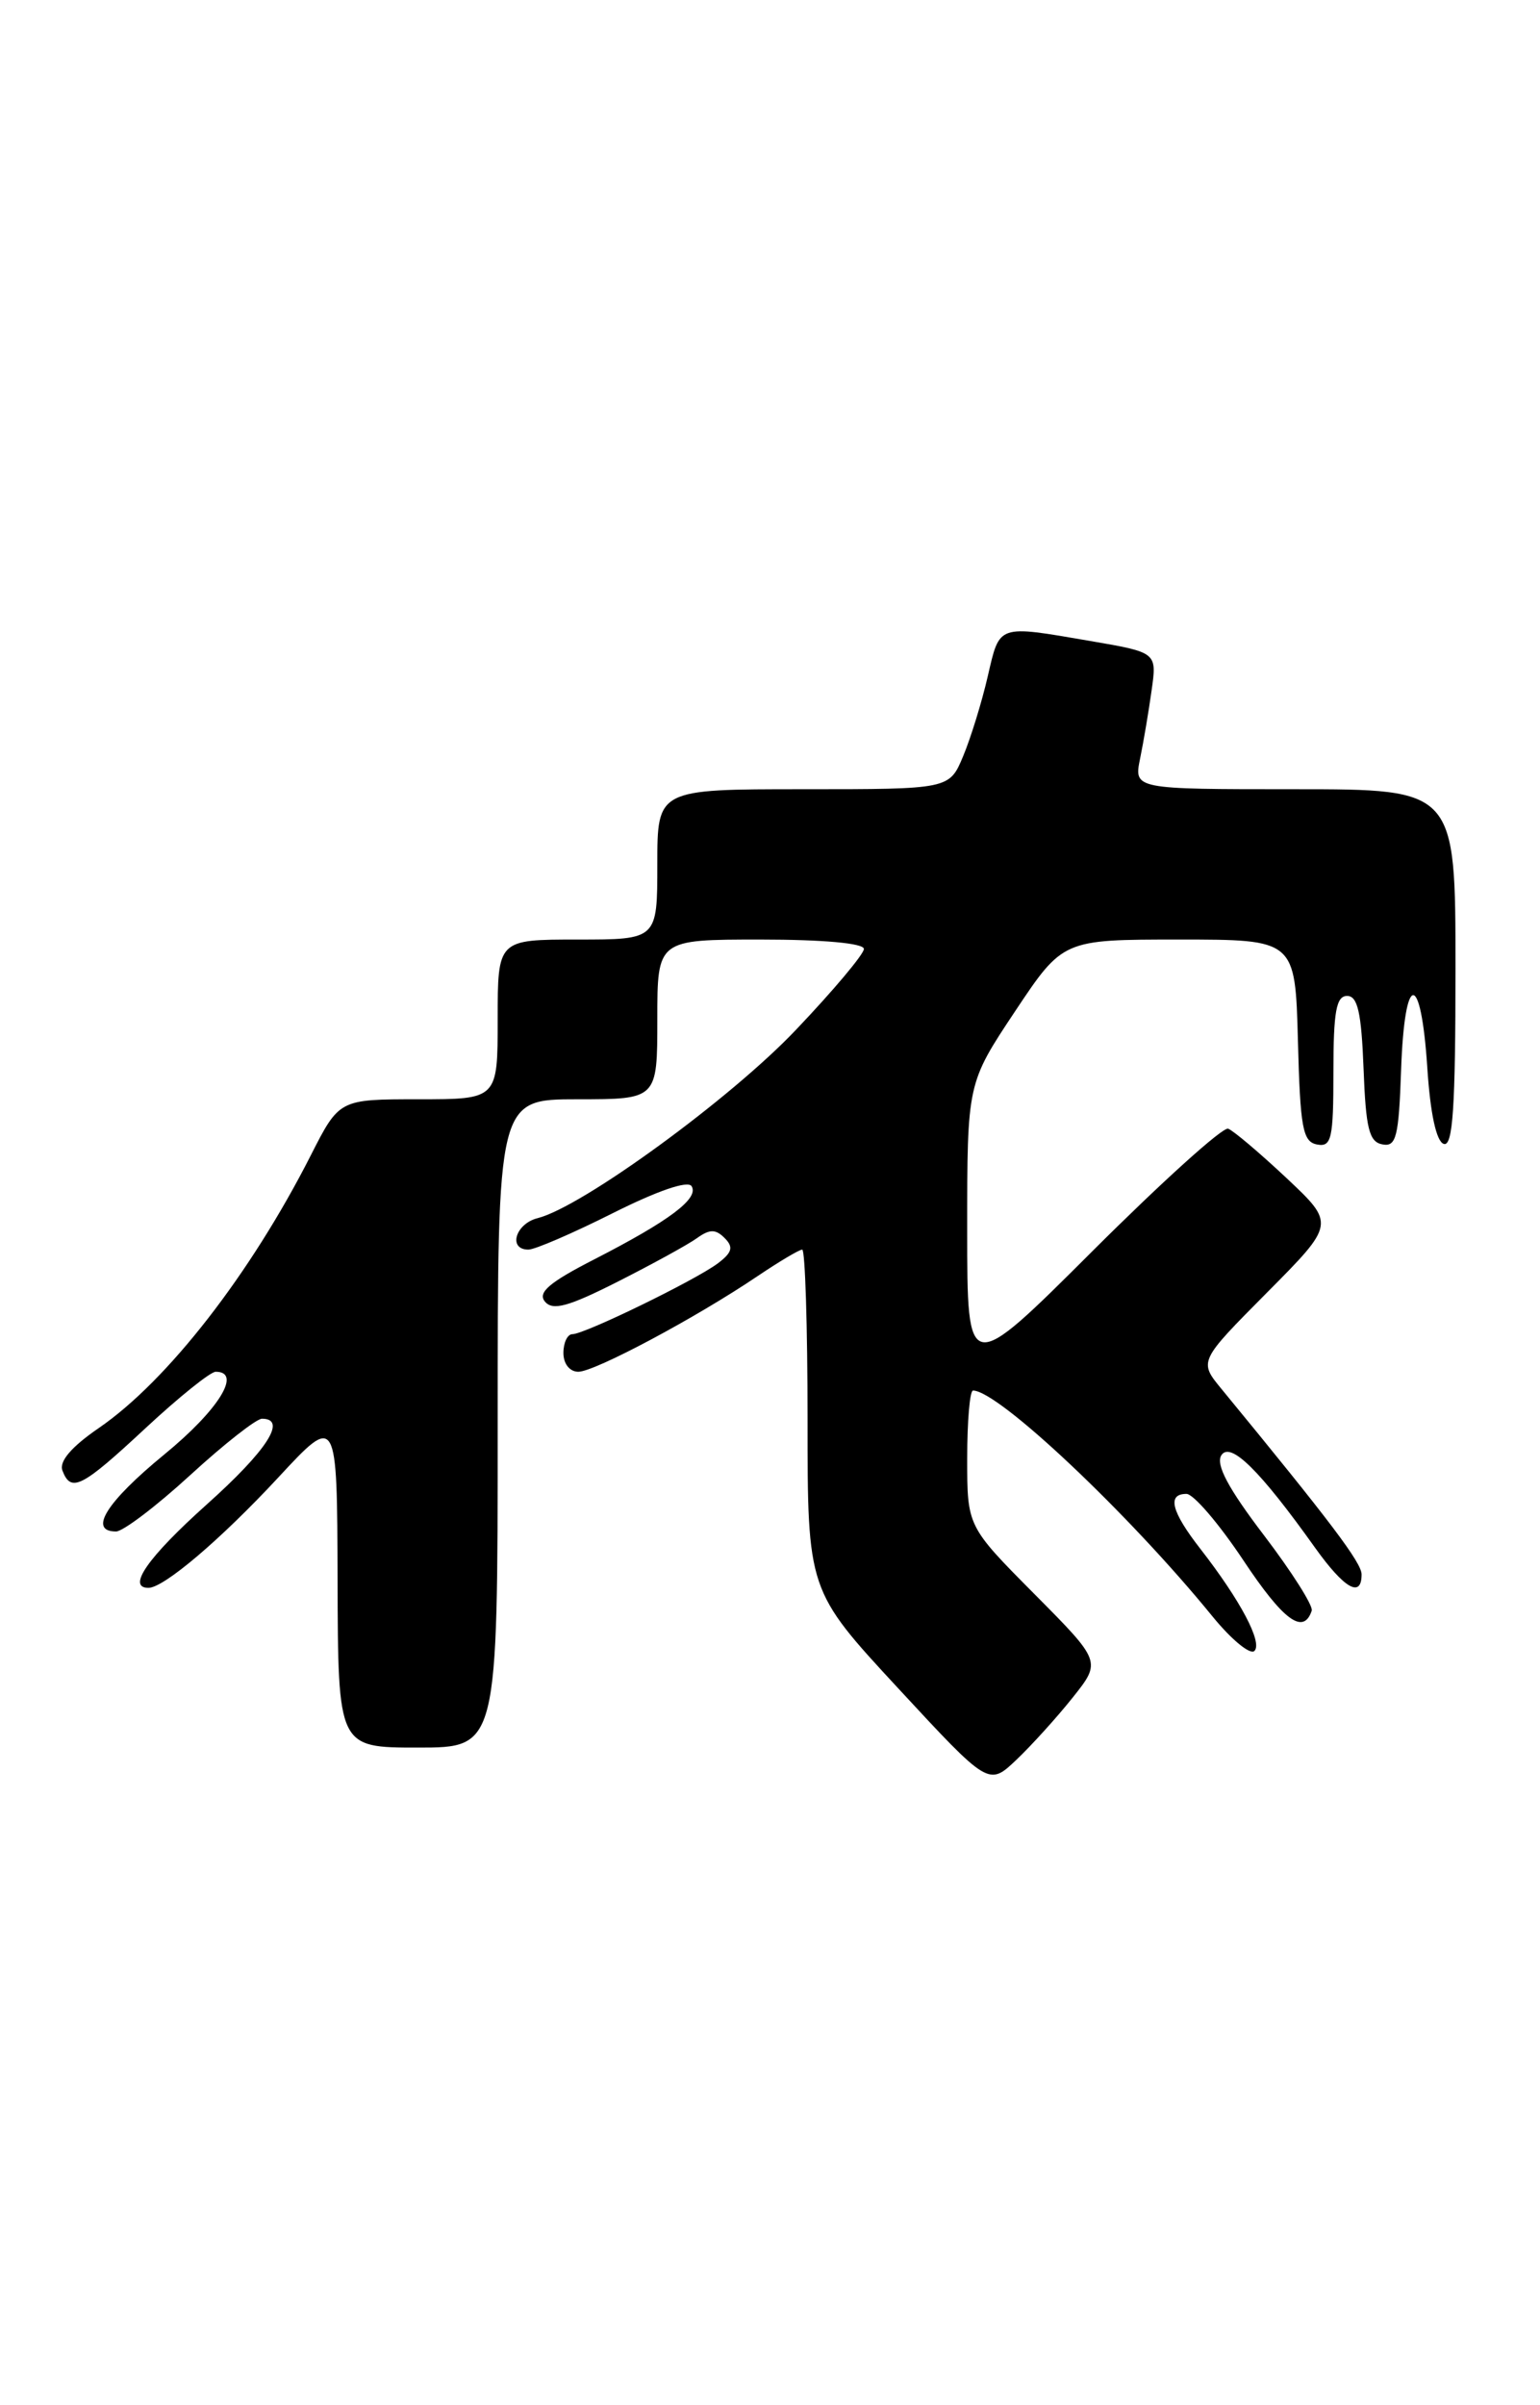 <?xml version="1.0" encoding="UTF-8" standalone="no"?>
<!DOCTYPE svg PUBLIC "-//W3C//DTD SVG 1.1//EN" "http://www.w3.org/Graphics/SVG/1.1/DTD/svg11.dtd" >
<svg xmlns="http://www.w3.org/2000/svg" xmlns:xlink="http://www.w3.org/1999/xlink" version="1.1" viewBox="0 0 164 256">
 <g >
 <path fill="currentColor"
d=" M 114.24 180.67 C 117.29 176.84 117.29 176.84 110.15 169.65 C 103.00 162.45 103.00 162.45 103.00 155.23 C 103.00 151.25 103.28 148.00 103.62 148.00 C 106.31 148.00 120.19 161.08 129.13 172.05 C 131.13 174.50 133.13 176.15 133.58 175.72 C 134.49 174.85 132.11 170.35 127.84 164.86 C 124.73 160.87 124.26 159.00 126.35 159.00 C 127.10 159.00 129.82 162.18 132.41 166.07 C 136.66 172.47 138.81 174.06 139.69 171.43 C 139.86 170.91 137.57 167.30 134.60 163.40 C 130.81 158.43 129.45 155.88 130.06 154.90 C 131.01 153.37 134.16 156.47 140.06 164.75 C 143.16 169.08 145.00 170.14 145.00 167.57 C 145.00 166.33 141.71 161.97 130.08 147.83 C 127.66 144.89 127.66 144.89 134.93 137.57 C 142.19 130.26 142.19 130.26 137.00 125.38 C 134.14 122.70 131.34 120.33 130.79 120.13 C 130.23 119.92 123.75 125.77 116.39 133.11 C 103.00 146.47 103.00 146.47 103.00 130.88 C 103.00 115.30 103.00 115.30 108.09 107.65 C 113.19 100.00 113.19 100.00 125.56 100.00 C 137.93 100.00 137.93 100.00 138.22 110.74 C 138.46 120.04 138.73 121.52 140.25 121.81 C 141.80 122.11 142.00 121.22 142.00 114.07 C 142.00 107.67 142.30 106.00 143.46 106.00 C 144.58 106.00 144.98 107.76 145.21 113.74 C 145.45 120.10 145.80 121.54 147.21 121.80 C 148.69 122.09 148.96 121.03 149.21 113.82 C 149.58 103.36 151.32 103.26 152.00 113.66 C 152.32 118.54 152.96 121.49 153.75 121.75 C 154.72 122.07 155.00 117.90 155.00 103.08 C 155.00 84.00 155.00 84.00 137.88 84.00 C 120.75 84.00 120.75 84.00 121.41 80.75 C 121.78 78.96 122.33 75.69 122.64 73.47 C 123.21 69.44 123.21 69.44 116.09 68.22 C 106.17 66.52 106.48 66.41 105.19 71.98 C 104.56 74.72 103.38 78.54 102.57 80.48 C 101.10 84.00 101.10 84.00 85.55 84.00 C 70.00 84.00 70.00 84.00 70.00 92.00 C 70.00 100.00 70.00 100.00 61.50 100.00 C 53.00 100.00 53.00 100.00 53.00 108.50 C 53.00 117.00 53.00 117.00 44.56 117.00 C 36.13 117.00 36.13 117.00 33.09 122.98 C 26.68 135.59 17.86 146.94 10.55 151.97 C 7.60 153.99 6.27 155.55 6.65 156.52 C 7.56 158.91 8.70 158.33 15.50 152.00 C 19.05 148.70 22.41 146.00 22.97 146.00 C 25.81 146.00 23.28 150.07 17.49 154.81 C 11.34 159.85 9.36 163.00 12.36 163.00 C 13.10 163.00 16.66 160.30 20.26 157.00 C 23.86 153.70 27.30 151.00 27.90 151.00 C 30.62 151.00 28.45 154.37 22.00 160.14 C 15.75 165.74 13.47 169.00 15.81 169.00 C 17.45 169.00 23.52 163.84 29.62 157.27 C 35.90 150.50 35.90 150.50 35.95 168.25 C 36.00 186.00 36.00 186.00 44.50 186.00 C 53.00 186.00 53.00 186.00 53.00 151.50 C 53.00 117.00 53.00 117.00 61.50 117.00 C 70.00 117.00 70.00 117.00 70.00 108.50 C 70.00 100.00 70.00 100.00 81.00 100.00 C 87.64 100.00 92.00 100.39 92.00 101.00 C 92.00 101.55 88.75 105.42 84.77 109.60 C 77.81 116.94 61.99 128.46 57.26 129.65 C 54.89 130.24 54.07 133.00 56.27 133.00 C 56.97 133.00 61.02 131.25 65.28 129.11 C 70.03 126.73 73.26 125.62 73.65 126.25 C 74.46 127.55 71.33 129.91 63.32 134.02 C 58.49 136.49 57.23 137.57 58.03 138.53 C 58.86 139.53 60.51 139.08 65.79 136.41 C 69.48 134.54 73.28 132.46 74.22 131.78 C 75.58 130.81 76.20 130.80 77.17 131.77 C 78.13 132.73 77.98 133.30 76.45 134.46 C 74.05 136.26 62.26 142.00 60.96 142.00 C 60.43 142.00 60.00 142.90 60.00 144.00 C 60.00 145.16 60.67 146.00 61.59 146.00 C 63.34 146.00 74.12 140.25 80.68 135.82 C 82.98 134.27 85.12 133.00 85.43 133.00 C 85.74 133.00 86.00 141.16 86.00 151.13 C 86.00 169.27 86.00 169.27 95.64 179.68 C 105.29 190.10 105.29 190.10 108.24 187.30 C 109.86 185.76 112.56 182.78 114.24 180.67 Z "/>
</g>
</svg>